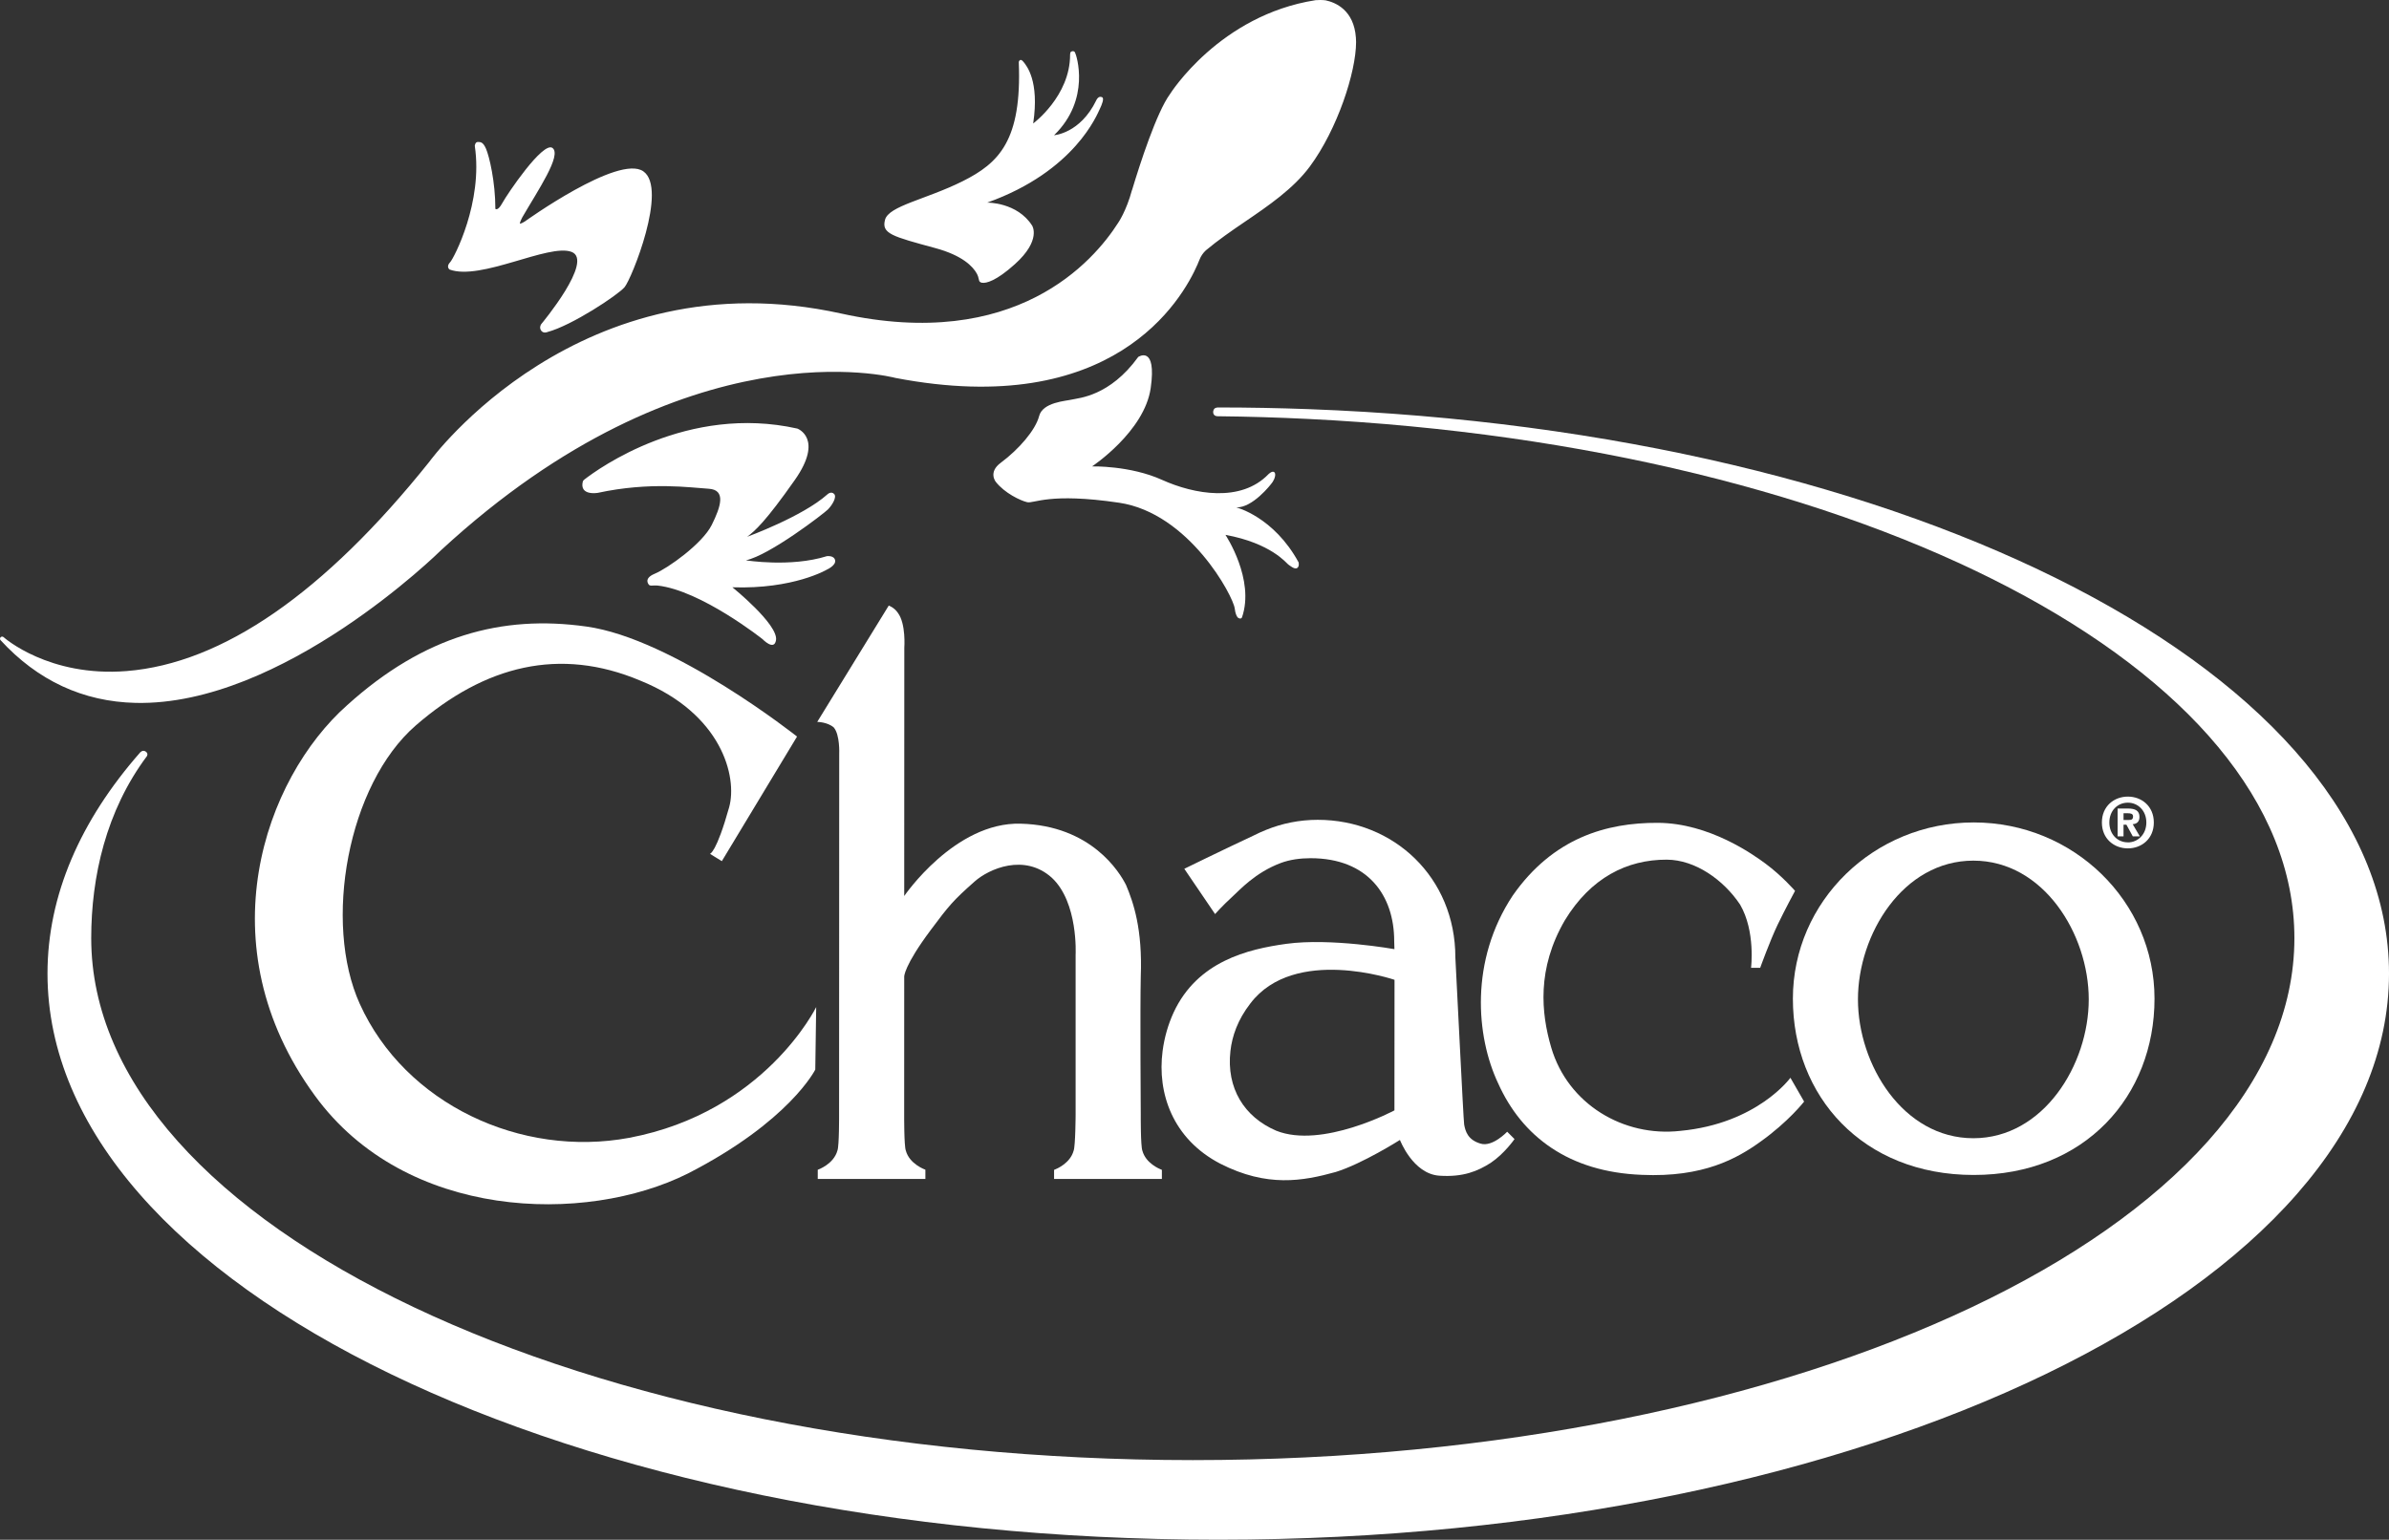 <?xml version="1.0" encoding="iso-8859-1"?>
<!-- Generator: Adobe Illustrator 18.1.1, SVG Export Plug-In . SVG Version: 6.00 Build 0)  -->
<svg version="1.1" id="Layer_1" xmlns="http://www.w3.org/2000/svg" xmlns:xlink="http://www.w3.org/1999/xlink" x="0px" y="0px"
	 viewBox="0 0 300 193.405" style="enable-background:new 0 0 300 193.405;" xml:space="preserve">
<rect x="0" y="0" width="300" height="193.405" fill="#333333" stroke="none"/>
<g>
	<path style="fill:#FFFFFF;" d="M152.458,51.385c-0.212,0.31-0.164,0.894,0.432,0.899c3.825,0.04,7.612,0.154,11.36,0.339
		c69.6,3.427,123.87,31.314,123.87,65.216c0,36.212-61.93,65.566-138.333,65.566c-76.396,0-138.333-29.354-138.333-65.566
		c0-7.689,1.865-16.002,6.994-22.858c0,0,0.217-0.332-0.162-0.584c-0.374-0.249-0.682,0.114-0.682,0.114
		c-7.493,8.535-11.641,17.927-11.641,27.781c0,39.276,65.821,71.112,147.02,71.112c81.196,0,147.017-31.836,147.017-71.112
		c0-37.425-59.781-68.099-135.678-70.9c-3.745-0.138-7.517-0.21-11.339-0.21C152.983,51.183,152.614,51.162,152.458,51.385"/>
	<path style="fill:#FFFFFF;" d="M266.664,102.997v-0.843h0.528c0.281,0,0.668,0.021,0.668,0.387c0,0.387-0.196,0.456-0.528,0.456
		H266.664z M266.664,103.589h0.361l0.801,1.467h0.886l-0.897-1.528c0.469-0.037,0.851-0.268,0.851-0.912
		c0-0.798-0.538-1.056-1.438-1.056h-1.308v3.496h0.743V103.589z M270.468,103.316c0-2.056-1.538-3.254-3.26-3.254
		c-1.727,0-3.262,1.199-3.262,3.254c0,2.05,1.536,3.249,3.262,3.249C268.93,106.565,270.468,105.366,270.468,103.316
		 M269.529,103.316c0,1.491-1.064,2.499-2.321,2.499v-0.008c-1.286,0.008-2.326-1-2.326-2.491c0-1.498,1.04-2.493,2.326-2.493
		C268.465,100.822,269.529,101.817,269.529,103.316"/>
	<g>
		<path style="fill:#FFFFFF;" d="M270.554,125.446c0,12.227-8.734,22.142-22.704,22.142c-13.975,0-22.707-9.914-22.707-22.142
			c0-12.225,10.164-22.139,22.707-22.139C260.385,103.307,270.554,113.221,270.554,125.446 M247.805,108.105
			c-8.827,0-14.492,9.246-14.492,17.431c0,8.188,5.665,17.437,14.492,17.437c8.814,0,14.49-9.249,14.49-17.437
			C262.295,117.351,256.619,108.105,247.805,108.105"/>
		<path style="fill:#FFFFFF;" d="M100.09,92.52c0,0-15.53-12.32-26.465-13.821c-10.586-1.496-20.37,1.146-30.043,9.891
			c-10.36,9.201-17.85,30.147-4.045,49.026c11.387,15.654,33.947,16.235,46.835,9.795c12.782-6.551,16.007-13.058,16.007-13.058
			l0.114-7.854c0,0-6.448,13.206-23.481,16.423c-13.58,2.525-28.131-4.238-33.828-16.816c-4.628-10.209-1.538-27.542,7.029-34.984
			c8.694-7.546,18.076-9.891,28.197-5.628c10.243,4.146,12.198,12.087,11.158,15.888c-1.61,5.756-2.414,5.867-2.414,5.867
			l1.491,0.92L100.09,92.52z"/>
		<path style="fill:#FFFFFF;" d="M225.413,111.902c0,0-1.273,2.358-2.188,4.257c-0.981,2.058-2.188,5.408-2.188,5.408h-1.148
			c0,0,0.578-4.604-1.379-7.946c-2.071-3.101-5.628-5.623-9.201-5.639c-5.032-0.016-9.554,2.3-12.787,7.591
			c-3.562,6.1-2.984,11.715-1.729,15.996c2.09,7.127,9.087,11.286,16.224,10.479c9.668-0.915,13.816-6.668,13.816-6.668l1.721,2.989
			c0,0-1.96,2.536-5.522,5.066c-2.883,2.071-7.14,4.485-14.85,4.138c-9.204-0.353-15.073-4.84-18.062-11.519
			c-2.764-5.87-3.567-15.394,1.843-23.563c5.066-7.249,11.776-9.161,18.214-9.135c6.472,0.027,12.02,4.008,13.535,5.13
			C223.779,110.014,225.413,111.902,225.413,111.902"/>
		<path style="fill:#FFFFFF;" d="M189.266,142.156c0,0-1.843,1.957-3.337,1.496c-1.615-0.464-1.915-1.57-2.066-2.398
			c-0.093-0.475-1.021-19.656-1.106-20.999c0-10.039-7.742-17.277-17.285-17.277c-2.289,0-4.485,0.451-6.485,1.265
			c-0.531,0.209-1.079,0.464-1.647,0.748c-4.085,1.91-8.62,4.138-8.62,4.138l3.864,5.687c0,0,0.843-0.965,2.18-2.193
			c0.907-0.825,2.854-3.013,6.058-4.217c1.138-0.43,2.464-0.607,3.753-0.607c7.183,0,10.503,4.663,10.503,10.416l0.029,1.008
			c0,0-8.002-1.432-13.572-0.668c-4.833,0.666-11.164,2.183-14.158,8.625c-0.684,1.501-1.154,3.106-1.382,4.835
			c-0.695,5.294,1.263,11.05,7.246,14.158c5.867,2.992,10.36,2.191,14.498,1.04c3.342-1.034,8.06-4.024,8.06-4.024
			s1.623,4.265,4.949,4.49c2.994,0.204,4.833-0.578,6.445-1.61c1.724-1.148,2.994-2.989,2.994-2.989L189.266,142.156z
			 M160.262,142.028c-4.029-1.724-6.276-5.355-5.75-10.01c0.212-1.867,0.904-3.917,2.512-5.986
			c5.53-7.252,18.094-2.957,18.094-2.957l-0.011,16.399C175.107,139.474,166.018,144.333,160.262,142.028"/>
		<path style="fill:#FFFFFF;" d="M145.92,146.952c0,0-0.005-0.003-0.016-0.008v-0.011h-0.034c-0.302-0.117-1.992-0.822-2.414-2.39
			c-0.228-0.578-0.204-4.504-0.204-4.504s-0.093-13.148,0-17.352c0.233-5.984-0.923-9.323-1.843-11.511
			c-0.804-1.61-4.371-7.48-13.233-7.713c-8.286-0.233-14.628,9.087-14.628,9.087l0.011-31.189c0,0,0.228-2.992-0.804-4.374
			c-0.461-0.69-1.151-0.92-1.151-0.92l-8.981,14.612c0,0,1.265,0,2.071,0.69c0.804,0.923,0.69,3.339,0.69,3.339l-0.016,45.307
			c0,0,0.021,3.925-0.207,4.501c-0.462,1.716-2.44,2.408-2.461,2.416h-0.011v1.154h13.516v-1.154h0.011c0,0-2.005-0.684-2.467-2.408
			c-0.228-0.578-0.207-4.501-0.207-4.501l0.005-17.344c0,0-0.066-1.313,3.339-5.872c2.292-3.077,2.811-3.697,5.52-6.095
			c1.772-1.565,6.23-3.565,9.676-0.459c3.342,3.109,2.989,9.671,2.989,9.671v20.113c0,0-0.021,3.923-0.249,4.498
			c-0.419,1.57-2.111,2.281-2.414,2.398h-0.042v0.016l-0.005,0.003h0.005v1.135h13.538v-1.135H145.92z"/>
	</g>
</g>
<path style="fill:#FFFFFF;" d="M103.83,69.861c0,0,0.912-0.13,1.042,0.52c0.127,0.652-1.042,1.172-1.042,1.172
	s-4.17,2.475-11.856,2.217c0,0,5.79,4.676,5.474,6.641c-0.228,1.406-1.695-0.13-1.695-0.13s-7.716-6.124-13.195-6.732
	c-0.138-0.003-0.326-0.005-0.422-0.005c-0.18,0-0.483,0.069-0.637-0.08c0,0-0.775-0.772,0.703-1.39
	c1.679-0.698,5.992-3.777,7.169-6.124c1.167-2.345,1.82-4.432-0.395-4.559c-2.215-0.13-7.299-0.91-13.938,0.523
	c0,0-2.316,0.39-1.846-1.448c0,0,0.048-0.122,0.202-0.241c1.721-1.342,12.962-9.479,26.736-6.389c0,0,3.358,1.225-0.326,6.464
	c-3.681,5.241-4.997,6.387-5.976,7.124c0,0,6.957-2.538,10.068-5.321c0,0,0.454-0.451,0.846-0.061
	c0.39,0.393-0.263,1.435-0.782,1.957c-0.522,0.52-7.294,5.732-10.294,6.382C93.666,70.381,99.27,71.293,103.83,69.861
	 M163.073,70.64c-3.124-5.734-7.822-6.907-7.822-6.907c2.018,0.066,4.302-2.801,4.562-3.196c0.265-0.387,0.461-1.04,0.196-1.236
	c-0.263-0.196-0.719,0.26-0.719,0.26c-3.453,3.586-9.315,2.541-13.355,0.719c-4.039-1.827-8.798-1.695-8.798-1.695
	s6.58-4.366,7.363-9.838c0.782-5.474-1.565-3.912-1.565-3.912c-3.581,4.955-7.49,5.151-8.278,5.344
	c-0.777,0.194-3.711,0.326-4.167,2.082c-0.454,1.758-2.538,4.175-4.822,5.87c-1.615,1.194-0.615,2.4-0.615,2.4
	c1.098,1.403,3.093,2.355,3.936,2.549c0.851,0.196,2.743-1.236,11.538,0.066c8.795,1.302,14.344,11.737,14.527,13.294
	c0.074,0.613,0.225,0.944,0.371,1.119c0.103,0.077,0.371,0.257,0.533,0.008c1.668-4.785-2.072-10.384-2.072-10.384
	c5.734,1.045,7.687,3.586,7.883,3.719c0.194,0.127,0.785,0.65,1.111,0.454C163.203,71.16,163.073,70.64,163.073,70.64 M170.268,4.73
	c-0.249-3.475-2.565-4.424-3.798-4.689c-0.446-0.061-0.95-0.042-1.27-0.019c-12.042,1.886-18.227,11.715-18.291,11.816
	c-1.668,2.284-3.761,8.742-4.75,12.034l-0.005-0.016c-0.714,2.66-1.74,4.132-1.74,4.132c-3.085,4.838-12.885,16.224-34.799,11.392
	c-32.775-7.225-51.522,18.37-51.707,18.63c-13.18,16.476-25.972,25.322-38.011,26.282c-9.774,0.78-15.392-4.207-15.445-4.257
	c-0.109-0.098-0.271-0.096-0.374,0.008c-0.101,0.103-0.103,0.268-0.008,0.371c4.657,5.074,10.363,7.726,16.959,7.877
	c18.45,0.419,38.167-18.988,38.364-19.187c30.942-28.539,56.789-21.702,57.047-21.633c27.274,5.238,35.968-9.705,37.966-14.312
	h0.005c0,0,0.005-0.024,0.011-0.053c0.082-0.183,0.151-0.347,0.209-0.493c0.159-0.419,0.443-0.843,0.793-1.164
	c1.517-1.27,3.22-2.451,4.888-3.583c3.003-2.045,6.106-4.164,8.175-6.954c3.445-4.658,5.803-11.84,5.803-15.628
	C170.289,5.091,170.281,4.903,170.268,4.73 M80.785,21.52c-3.117-2.164-14.896,6.31-14.896,6.31s-0.607,0.377-0.607,0.225
	c0-0.154,0.308-0.759,0.308-0.759c1.973-3.406,4.973-7.793,3.796-8.705c-1.178-0.91-5.711,5.817-6.305,6.912
	c-0.586,1.074-0.875,0.727-0.875,0.727c0-3.379-0.761-6.612-1.18-7.559c-0.366-0.838-0.682-0.838-1.024-0.838
	c-0.345,0-0.379,0.496-0.379,0.496c1.061,7.068-2.644,14.137-3.085,14.593c-0.573,0.597-0.077,0.936-0.077,0.936
	c3.936,1.435,12.445-3.297,15.309-2.22c2.87,1.077-3.761,9.023-3.761,9.023c-0.085,0.09-0.119,0.17-0.138,0.255
	c-0.024,0.072-0.042,0.135-0.042,0.21c0,0.361,0.278,0.671,0.639,0.642c0.109-0.008,0.188-0.024,0.273-0.061
	c3.082-0.82,8.843-4.642,9.689-5.634C79.305,35.05,83.901,23.684,80.785,21.52 M138.411,12.219c-0.485-0.257-0.751,0.39-0.751,0.39
	c-2.016,4.164-5.294,4.376-5.294,4.376c4.636-4.496,2.82-10.076,2.621-10.411c-0.133-0.212-0.339-0.154-0.475-0.085
	c-0.135,0.048-0.135,0.379-0.135,0.387c0.008,5.201-4.634,8.633-4.634,8.633c0.806-5.374-0.851-7.27-1.21-7.726
	c-0.448-0.576-0.599,0-0.599,0c0.398,9.875-2.488,12.697-7.055,14.983c-4.57,2.281-9.273,3.09-9.739,4.835
	c-0.472,1.745,0.873,2.082,6.313,3.562c3.414,0.926,4.721,2.31,5.217,3.212c0,0-0.003,0.003,0,0.005
	c0.119,0.21,0.217,0.517,0.276,0.825c0.024,0.141,0.127,0.268,0.355,0.308c0.005,0,0.011,0.003,0.013,0.003
	c0.541,0.088,1.796-0.233,4.127-2.331c3.361-3.021,2.172-4.843,2.172-4.843c-1.886-2.96-5.644-2.891-5.644-2.891
	c11.081-3.963,13.837-11.169,14.134-11.753C138.382,13.129,138.676,12.362,138.411,12.219"/>
</svg>
